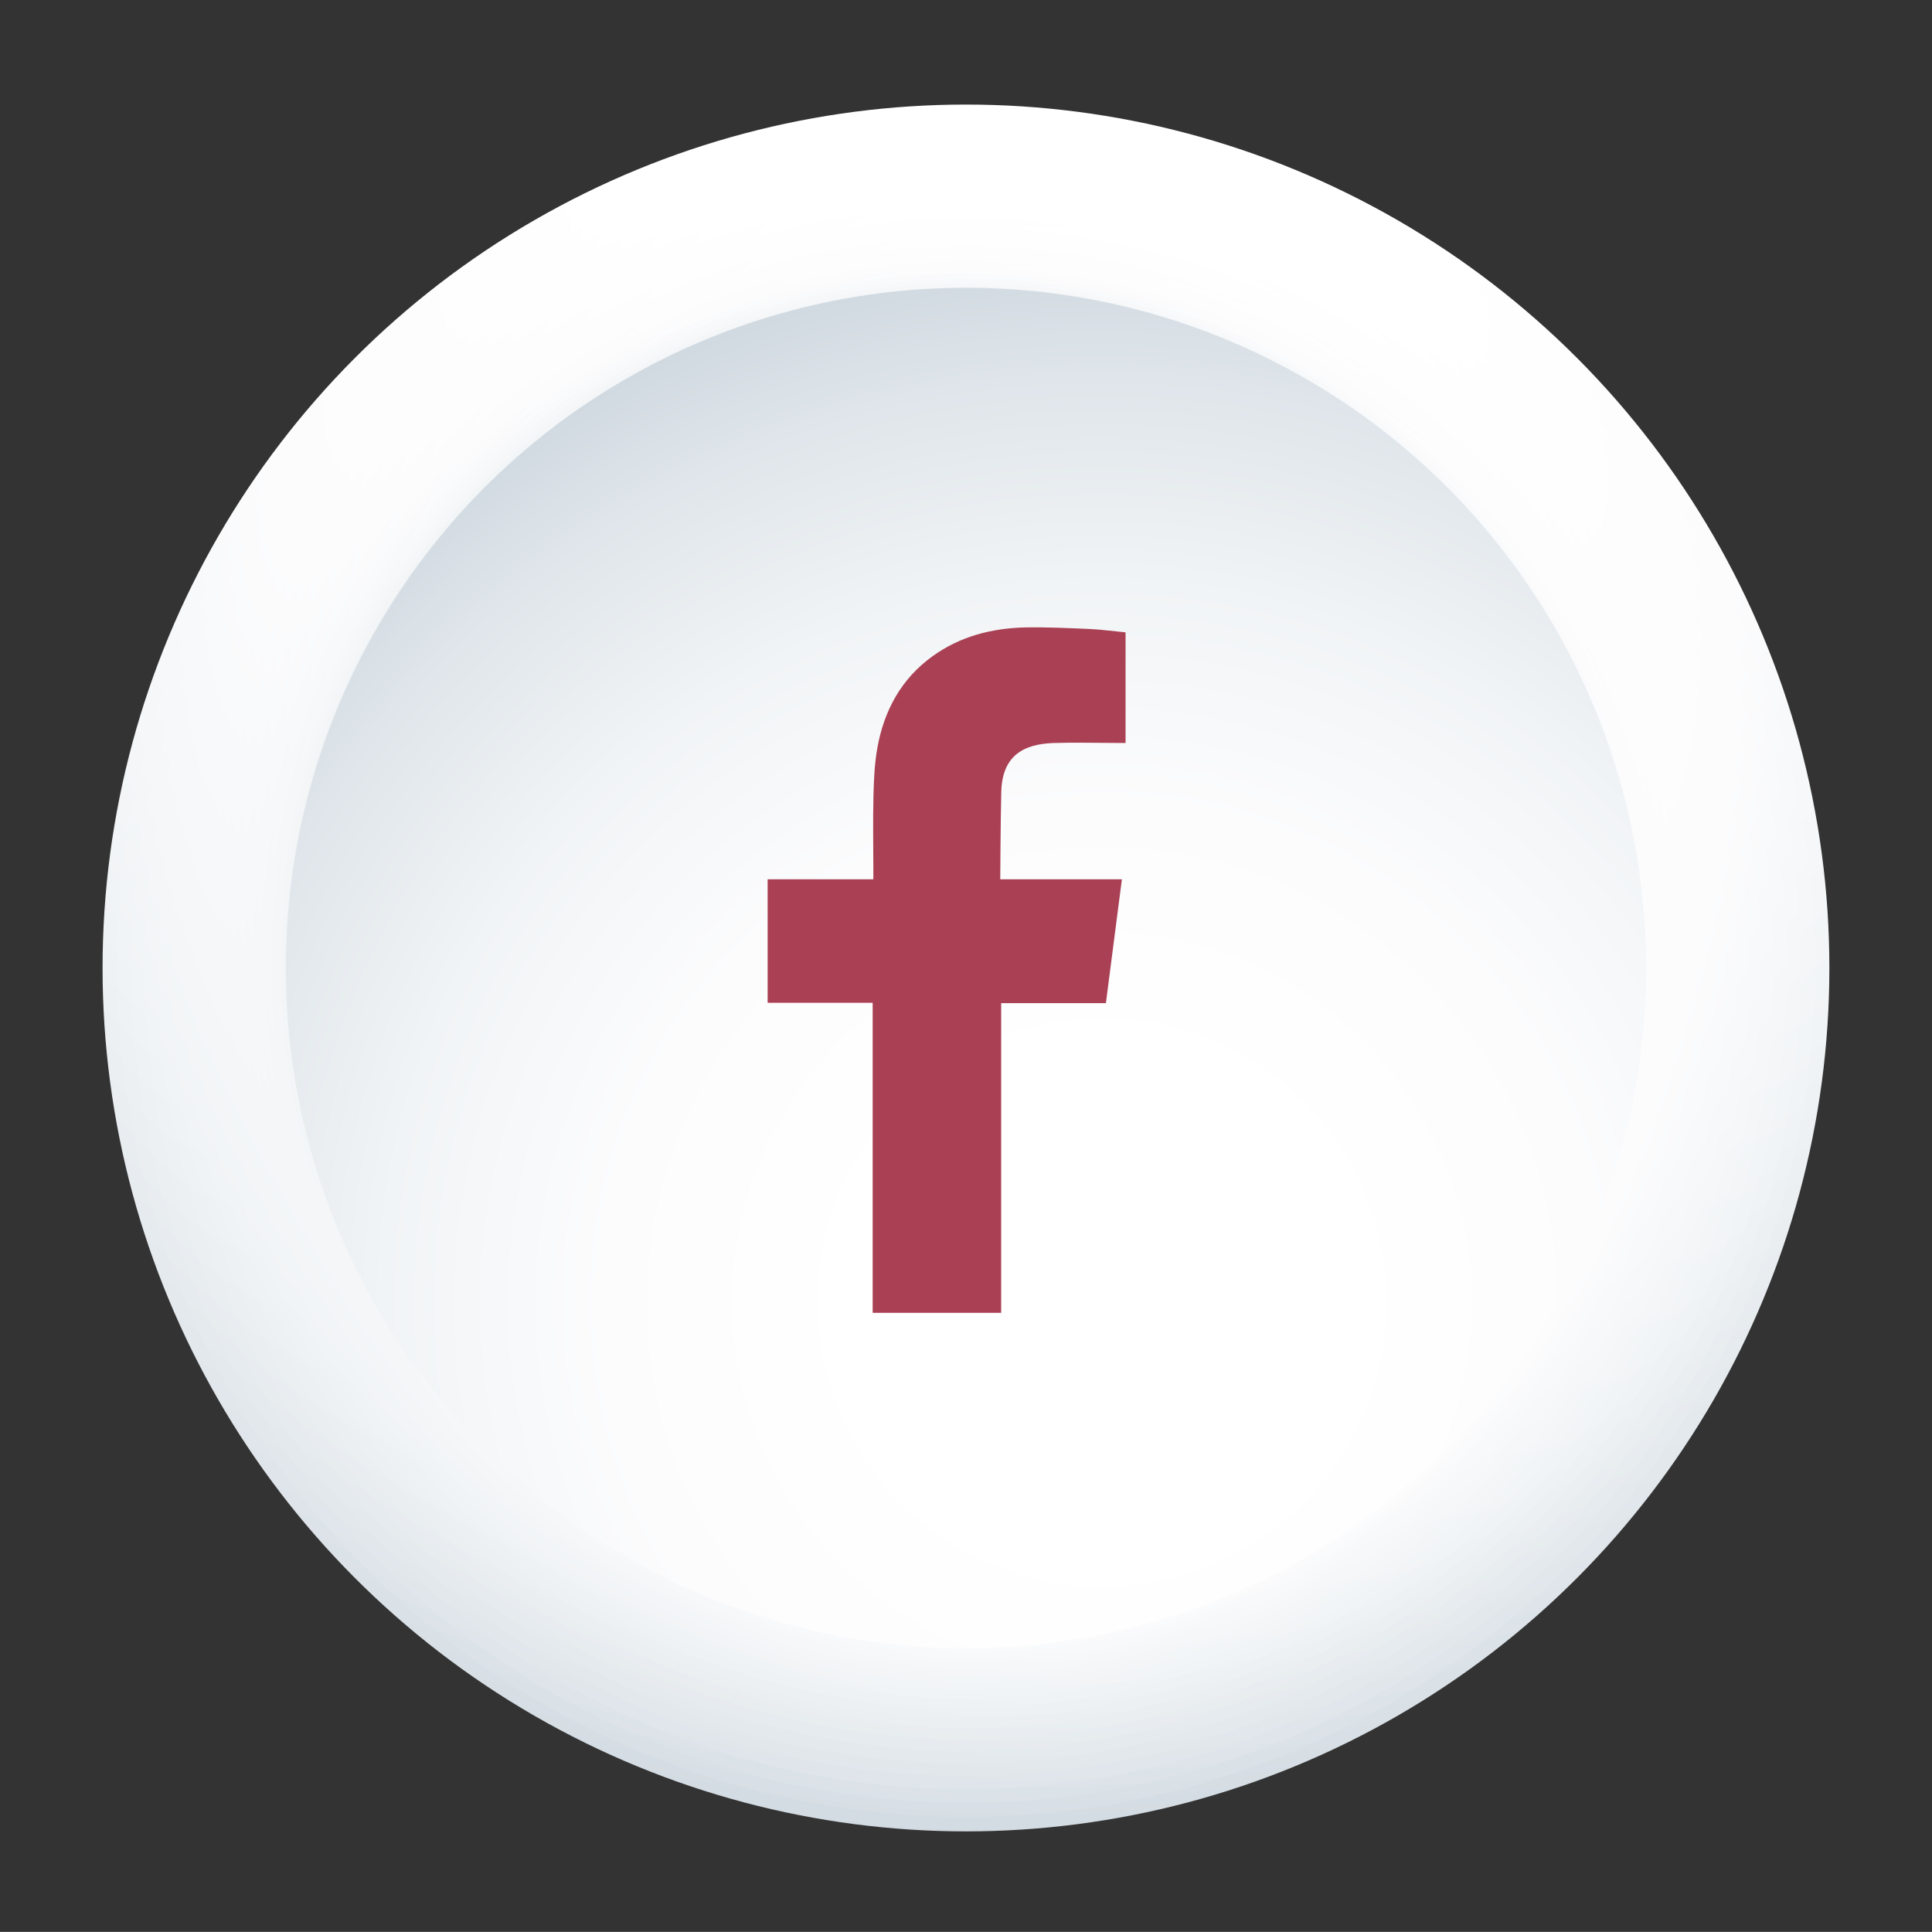 <?xml version="1.0" encoding="utf-8"?>
<!-- Generator: Adobe Illustrator 16.0.0, SVG Export Plug-In . SVG Version: 6.00 Build 0)  -->
<!DOCTYPE svg PUBLIC "-//W3C//DTD SVG 1.1//EN" "http://www.w3.org/Graphics/SVG/1.1/DTD/svg11.dtd">
<svg version="1.1" id="Calque_1" xmlns="http://www.w3.org/2000/svg" xmlns:xlink="http://www.w3.org/1999/xlink" x="0px" y="0px"
	 width="33.813px" height="33.811px" viewBox="0 0 33.813 33.811" enable-background="new 0 0 33.813 33.811" xml:space="preserve">
<rect x="0" y="0" width="33.813" height="33.811" fill="#333333" stroke="none"/>
<g>
	<g>
		<g>
			<g>
				<radialGradient id="SVGID_1_" cx="18.045" cy="2.608" r="37.107" gradientUnits="userSpaceOnUse">
					<stop  offset="0.188" style="stop-color:#FFFFFF"/>
					<stop  offset="0.387" style="stop-color:#FCFCFD"/>
					<stop  offset="0.558" style="stop-color:#F1F4F6"/>
					<stop  offset="0.72" style="stop-color:#DFE5EA"/>
					<stop  offset="0.874" style="stop-color:#C6D1DA"/>
					<stop  offset="1" style="stop-color:#ACBCC8"/>
				</radialGradient>
				<circle fill="url(#SVGID_1_)" cx="16.906" cy="16.941" r="15.111"/>
				<radialGradient id="SVGID_2_" cx="18.098" cy="3.672" r="36.635" gradientUnits="userSpaceOnUse">
					<stop  offset="0.188" style="stop-color:#FFFFFF"/>
					<stop  offset="0.387" style="stop-color:#FCFCFD"/>
					<stop  offset="0.558" style="stop-color:#F1F4F6"/>
					<stop  offset="0.72" style="stop-color:#DFE5EA"/>
					<stop  offset="0.874" style="stop-color:#C6D1DA"/>
					<stop  offset="1" style="stop-color:#ACBCC8"/>
				</radialGradient>
				<circle fill="url(#SVGID_2_)" cx="16.906" cy="16.942" r="14.856"/>
				<radialGradient id="SVGID_3_" cx="18.147" cy="4.701" r="36.128" gradientUnits="userSpaceOnUse">
					<stop  offset="0.188" style="stop-color:#FFFFFF"/>
					<stop  offset="0.387" style="stop-color:#FCFCFD"/>
					<stop  offset="0.558" style="stop-color:#F1F4F6"/>
					<stop  offset="0.72" style="stop-color:#DFE5EA"/>
					<stop  offset="0.874" style="stop-color:#C6D1DA"/>
					<stop  offset="1" style="stop-color:#ACBCC8"/>
				</radialGradient>
				<circle fill="url(#SVGID_3_)" cx="16.906" cy="16.942" r="14.61"/>
				<radialGradient id="SVGID_4_" cx="18.196" cy="5.696" r="35.592" gradientUnits="userSpaceOnUse">
					<stop  offset="0.188" style="stop-color:#FFFFFF"/>
					<stop  offset="0.387" style="stop-color:#FCFCFD"/>
					<stop  offset="0.558" style="stop-color:#F1F4F6"/>
					<stop  offset="0.72" style="stop-color:#DFE5EA"/>
					<stop  offset="0.874" style="stop-color:#C6D1DA"/>
					<stop  offset="1" style="stop-color:#ACBCC8"/>
				</radialGradient>
				<circle fill="url(#SVGID_4_)" cx="16.906" cy="16.942" r="14.371"/>
				<radialGradient id="SVGID_5_" cx="18.243" cy="6.661" r="35.029" gradientUnits="userSpaceOnUse">
					<stop  offset="0.188" style="stop-color:#FFFFFF"/>
					<stop  offset="0.387" style="stop-color:#FCFCFD"/>
					<stop  offset="0.558" style="stop-color:#F1F4F6"/>
					<stop  offset="0.72" style="stop-color:#DFE5EA"/>
					<stop  offset="0.874" style="stop-color:#C6D1DA"/>
					<stop  offset="1" style="stop-color:#ACBCC8"/>
				</radialGradient>
				<circle fill="url(#SVGID_5_)" cx="16.906" cy="16.942" r="14.139"/>
				<radialGradient id="SVGID_6_" cx="18.289" cy="7.593" r="34.446" gradientUnits="userSpaceOnUse">
					<stop  offset="0.188" style="stop-color:#FFFFFF"/>
					<stop  offset="0.387" style="stop-color:#FCFCFD"/>
					<stop  offset="0.558" style="stop-color:#F1F4F6"/>
					<stop  offset="0.72" style="stop-color:#DFE5EA"/>
					<stop  offset="0.874" style="stop-color:#C6D1DA"/>
					<stop  offset="1" style="stop-color:#ACBCC8"/>
				</radialGradient>
				<circle fill="url(#SVGID_6_)" cx="16.906" cy="16.942" r="13.917"/>
				<radialGradient id="SVGID_7_" cx="18.333" cy="8.494" r="33.844" gradientUnits="userSpaceOnUse">
					<stop  offset="0.188" style="stop-color:#FFFFFF"/>
					<stop  offset="0.387" style="stop-color:#FCFCFD"/>
					<stop  offset="0.558" style="stop-color:#F1F4F6"/>
					<stop  offset="0.72" style="stop-color:#DFE5EA"/>
					<stop  offset="0.874" style="stop-color:#C6D1DA"/>
					<stop  offset="1" style="stop-color:#ACBCC8"/>
				</radialGradient>
				<circle fill="url(#SVGID_7_)" cx="16.906" cy="16.941" r="13.704"/>
				<radialGradient id="SVGID_8_" cx="18.377" cy="9.368" r="33.227" gradientUnits="userSpaceOnUse">
					<stop  offset="0.188" style="stop-color:#FFFFFF"/>
					<stop  offset="0.387" style="stop-color:#FCFCFD"/>
					<stop  offset="0.558" style="stop-color:#F1F4F6"/>
					<stop  offset="0.72" style="stop-color:#DFE5EA"/>
					<stop  offset="0.874" style="stop-color:#C6D1DA"/>
					<stop  offset="1" style="stop-color:#ACBCC8"/>
				</radialGradient>
				<circle fill="url(#SVGID_8_)" cx="16.906" cy="16.941" r="13.499"/>
				<radialGradient id="SVGID_9_" cx="18.419" cy="10.213" r="32.598" gradientUnits="userSpaceOnUse">
					<stop  offset="0.188" style="stop-color:#FFFFFF"/>
					<stop  offset="0.387" style="stop-color:#FCFCFD"/>
					<stop  offset="0.558" style="stop-color:#F1F4F6"/>
					<stop  offset="0.72" style="stop-color:#DFE5EA"/>
					<stop  offset="0.874" style="stop-color:#C6D1DA"/>
					<stop  offset="1" style="stop-color:#ACBCC8"/>
				</radialGradient>
				<circle fill="url(#SVGID_9_)" cx="16.906" cy="16.941" r="13.305"/>
				<radialGradient id="SVGID_10_" cx="18.461" cy="11.034" r="31.959" gradientUnits="userSpaceOnUse">
					<stop  offset="0.188" style="stop-color:#FFFFFF"/>
					<stop  offset="0.387" style="stop-color:#FCFCFD"/>
					<stop  offset="0.558" style="stop-color:#F1F4F6"/>
					<stop  offset="0.72" style="stop-color:#DFE5EA"/>
					<stop  offset="0.874" style="stop-color:#C6D1DA"/>
					<stop  offset="1" style="stop-color:#ACBCC8"/>
				</radialGradient>
				<circle fill="url(#SVGID_10_)" cx="16.906" cy="16.941" r="13.12"/>
				<radialGradient id="SVGID_11_" cx="18.502" cy="11.829" r="31.317" gradientUnits="userSpaceOnUse">
					<stop  offset="0.188" style="stop-color:#FFFFFF"/>
					<stop  offset="0.387" style="stop-color:#FCFCFD"/>
					<stop  offset="0.558" style="stop-color:#F1F4F6"/>
					<stop  offset="0.72" style="stop-color:#DFE5EA"/>
					<stop  offset="0.874" style="stop-color:#C6D1DA"/>
					<stop  offset="1" style="stop-color:#ACBCC8"/>
				</radialGradient>
				<circle fill="url(#SVGID_11_)" cx="16.906" cy="16.941" r="12.947"/>
				<radialGradient id="SVGID_12_" cx="18.543" cy="12.601" r="30.674" gradientUnits="userSpaceOnUse">
					<stop  offset="0.188" style="stop-color:#FFFFFF"/>
					<stop  offset="0.387" style="stop-color:#FCFCFD"/>
					<stop  offset="0.558" style="stop-color:#F1F4F6"/>
					<stop  offset="0.72" style="stop-color:#DFE5EA"/>
					<stop  offset="0.874" style="stop-color:#C6D1DA"/>
					<stop  offset="1" style="stop-color:#ACBCC8"/>
				</radialGradient>
				<circle fill="url(#SVGID_12_)" cx="16.906" cy="16.941" r="12.784"/>
				<radialGradient id="SVGID_13_" cx="18.585" cy="13.352" r="30.03" gradientUnits="userSpaceOnUse">
					<stop  offset="0.188" style="stop-color:#FFFFFF"/>
					<stop  offset="0.387" style="stop-color:#FCFCFD"/>
					<stop  offset="0.558" style="stop-color:#F1F4F6"/>
					<stop  offset="0.72" style="stop-color:#DFE5EA"/>
					<stop  offset="0.874" style="stop-color:#C6D1DA"/>
					<stop  offset="1" style="stop-color:#ACBCC8"/>
				</radialGradient>
				<circle fill="url(#SVGID_13_)" cx="16.906" cy="16.941" r="12.633"/>
				<radialGradient id="SVGID_14_" cx="18.627" cy="14.084" r="29.39" gradientUnits="userSpaceOnUse">
					<stop  offset="0.188" style="stop-color:#FFFFFF"/>
					<stop  offset="0.387" style="stop-color:#FCFCFD"/>
					<stop  offset="0.558" style="stop-color:#F1F4F6"/>
					<stop  offset="0.72" style="stop-color:#DFE5EA"/>
					<stop  offset="0.874" style="stop-color:#C6D1DA"/>
					<stop  offset="1" style="stop-color:#ACBCC8"/>
				</radialGradient>
				<circle fill="url(#SVGID_14_)" cx="16.906" cy="16.941" r="12.494"/>
				<radialGradient id="SVGID_15_" cx="18.668" cy="14.798" r="28.757" gradientUnits="userSpaceOnUse">
					<stop  offset="0.188" style="stop-color:#FFFFFF"/>
					<stop  offset="0.387" style="stop-color:#FCFCFD"/>
					<stop  offset="0.558" style="stop-color:#F1F4F6"/>
					<stop  offset="0.72" style="stop-color:#DFE5EA"/>
					<stop  offset="0.874" style="stop-color:#C6D1DA"/>
					<stop  offset="1" style="stop-color:#ACBCC8"/>
				</radialGradient>
				<circle fill="url(#SVGID_15_)" cx="16.906" cy="16.941" r="12.366"/>
				<radialGradient id="SVGID_16_" cx="18.71" cy="15.497" r="28.131" gradientUnits="userSpaceOnUse">
					<stop  offset="0.188" style="stop-color:#FFFFFF"/>
					<stop  offset="0.387" style="stop-color:#FCFCFD"/>
					<stop  offset="0.558" style="stop-color:#F1F4F6"/>
					<stop  offset="0.72" style="stop-color:#DFE5EA"/>
					<stop  offset="0.874" style="stop-color:#C6D1DA"/>
					<stop  offset="1" style="stop-color:#ACBCC8"/>
				</radialGradient>
				<circle fill="url(#SVGID_16_)" cx="16.906" cy="16.941" r="12.252"/>
				<radialGradient id="SVGID_17_" cx="18.754" cy="16.182" r="27.517" gradientUnits="userSpaceOnUse">
					<stop  offset="0.188" style="stop-color:#FFFFFF"/>
					<stop  offset="0.387" style="stop-color:#FCFCFD"/>
					<stop  offset="0.558" style="stop-color:#F1F4F6"/>
					<stop  offset="0.72" style="stop-color:#DFE5EA"/>
					<stop  offset="0.874" style="stop-color:#C6D1DA"/>
					<stop  offset="1" style="stop-color:#ACBCC8"/>
				</radialGradient>
				<circle fill="url(#SVGID_17_)" cx="16.906" cy="16.941" r="12.15"/>
				<radialGradient id="SVGID_18_" cx="18.799" cy="16.855" r="26.915" gradientUnits="userSpaceOnUse">
					<stop  offset="0.188" style="stop-color:#FFFFFF"/>
					<stop  offset="0.387" style="stop-color:#FCFCFD"/>
					<stop  offset="0.558" style="stop-color:#F1F4F6"/>
					<stop  offset="0.72" style="stop-color:#DFE5EA"/>
					<stop  offset="0.874" style="stop-color:#C6D1DA"/>
					<stop  offset="1" style="stop-color:#ACBCC8"/>
				</radialGradient>
				<circle fill="url(#SVGID_18_)" cx="16.906" cy="16.941" r="12.062"/>
				<radialGradient id="SVGID_19_" cx="18.844" cy="17.52" r="26.33" gradientUnits="userSpaceOnUse">
					<stop  offset="0.188" style="stop-color:#FFFFFF"/>
					<stop  offset="0.387" style="stop-color:#FCFCFD"/>
					<stop  offset="0.558" style="stop-color:#F1F4F6"/>
					<stop  offset="0.72" style="stop-color:#DFE5EA"/>
					<stop  offset="0.874" style="stop-color:#C6D1DA"/>
					<stop  offset="1" style="stop-color:#ACBCC8"/>
				</radialGradient>
				<circle fill="url(#SVGID_19_)" cx="16.906" cy="16.941" r="11.988"/>
				<radialGradient id="SVGID_20_" cx="18.891" cy="18.178" r="25.762" gradientUnits="userSpaceOnUse">
					<stop  offset="0.188" style="stop-color:#FFFFFF"/>
					<stop  offset="0.387" style="stop-color:#FCFCFD"/>
					<stop  offset="0.558" style="stop-color:#F1F4F6"/>
					<stop  offset="0.72" style="stop-color:#DFE5EA"/>
					<stop  offset="0.874" style="stop-color:#C6D1DA"/>
					<stop  offset="1" style="stop-color:#ACBCC8"/>
				</radialGradient>
				<circle fill="url(#SVGID_20_)" cx="16.906" cy="16.941" r="11.927"/>
				<radialGradient id="SVGID_21_" cx="18.939" cy="18.831" r="25.215" gradientUnits="userSpaceOnUse">
					<stop  offset="0.188" style="stop-color:#FFFFFF"/>
					<stop  offset="0.387" style="stop-color:#FCFCFD"/>
					<stop  offset="0.558" style="stop-color:#F1F4F6"/>
					<stop  offset="0.72" style="stop-color:#DFE5EA"/>
					<stop  offset="0.874" style="stop-color:#C6D1DA"/>
					<stop  offset="1" style="stop-color:#ACBCC8"/>
				</radialGradient>
				<circle fill="url(#SVGID_21_)" cx="16.906" cy="16.941" r="11.88"/>
				<radialGradient id="SVGID_22_" cx="18.991" cy="19.481" r="24.689" gradientUnits="userSpaceOnUse">
					<stop  offset="0.188" style="stop-color:#FFFFFF"/>
					<stop  offset="0.387" style="stop-color:#FCFCFD"/>
					<stop  offset="0.558" style="stop-color:#F1F4F6"/>
					<stop  offset="0.72" style="stop-color:#DFE5EA"/>
					<stop  offset="0.874" style="stop-color:#C6D1DA"/>
					<stop  offset="1" style="stop-color:#ACBCC8"/>
				</radialGradient>
				<circle fill="url(#SVGID_22_)" cx="16.906" cy="16.941" r="11.848"/>
				<radialGradient id="SVGID_23_" cx="19.044" cy="20.132" r="24.192" gradientUnits="userSpaceOnUse">
					<stop  offset="0.188" style="stop-color:#FFFFFF"/>
					<stop  offset="0.387" style="stop-color:#FCFCFD"/>
					<stop  offset="0.558" style="stop-color:#F1F4F6"/>
					<stop  offset="0.72" style="stop-color:#DFE5EA"/>
					<stop  offset="0.874" style="stop-color:#C6D1DA"/>
					<stop  offset="1" style="stop-color:#ACBCC8"/>
				</radialGradient>
				<circle fill="url(#SVGID_23_)" cx="16.906" cy="16.94" r="11.83"/>
				<radialGradient id="SVGID_24_" cx="19.101" cy="20.787" r="23.718" gradientUnits="userSpaceOnUse">
					<stop  offset="0.188" style="stop-color:#FFFFFF"/>
					<stop  offset="0.387" style="stop-color:#FCFCFD"/>
					<stop  offset="0.558" style="stop-color:#F1F4F6"/>
					<stop  offset="0.72" style="stop-color:#DFE5EA"/>
					<stop  offset="0.874" style="stop-color:#C6D1DA"/>
					<stop  offset="1" style="stop-color:#ACBCC8"/>
				</radialGradient>
				<circle fill="url(#SVGID_24_)" cx="16.906" cy="16.941" r="11.827"/>
				<radialGradient id="SVGID_25_" cx="19.159" cy="21.445" r="23.279" gradientUnits="userSpaceOnUse">
					<stop  offset="0.188" style="stop-color:#FFFFFF"/>
					<stop  offset="0.387" style="stop-color:#FCFCFD"/>
					<stop  offset="0.558" style="stop-color:#F1F4F6"/>
					<stop  offset="0.72" style="stop-color:#DFE5EA"/>
					<stop  offset="0.874" style="stop-color:#C6D1DA"/>
					<stop  offset="1" style="stop-color:#ACBCC8"/>
				</radialGradient>
				<circle fill="url(#SVGID_25_)" cx="16.906" cy="16.941" r="11.838"/>
				<radialGradient id="SVGID_26_" cx="19.222" cy="22.111" r="22.875" gradientUnits="userSpaceOnUse">
					<stop  offset="0.188" style="stop-color:#FFFFFF"/>
					<stop  offset="0.387" style="stop-color:#FCFCFD"/>
					<stop  offset="0.558" style="stop-color:#F1F4F6"/>
					<stop  offset="0.72" style="stop-color:#DFE5EA"/>
					<stop  offset="0.874" style="stop-color:#C6D1DA"/>
					<stop  offset="1" style="stop-color:#ACBCC8"/>
				</radialGradient>
				<circle fill="url(#SVGID_26_)" cx="16.906" cy="16.941" r="11.863"/>
				<radialGradient id="SVGID_27_" cx="19.286" cy="22.789" r="22.511" gradientUnits="userSpaceOnUse">
					<stop  offset="0.188" style="stop-color:#FFFFFF"/>
					<stop  offset="0.387" style="stop-color:#FCFCFD"/>
					<stop  offset="0.558" style="stop-color:#F1F4F6"/>
					<stop  offset="0.72" style="stop-color:#DFE5EA"/>
					<stop  offset="0.874" style="stop-color:#C6D1DA"/>
					<stop  offset="1" style="stop-color:#ACBCC8"/>
				</radialGradient>
				<circle fill="url(#SVGID_27_)" cx="16.906" cy="16.94" r="11.903"/>
			</g>
		</g>
		<path fill-rule="evenodd" clip-rule="evenodd" fill="#AA4054" d="M18.432,13.004c0.37-0.012,0.742-0.001,1.115-0.001
			c0.045,0,0.09,0,0.152,0v-1.936c-0.197-0.018-0.405-0.047-0.612-0.058c-0.382-0.016-0.763-0.035-1.146-0.028
			c-0.584,0.014-1.133,0.155-1.616,0.501c-0.552,0.396-0.854,0.955-0.971,1.613c-0.048,0.272-0.06,0.552-0.067,0.831
			c-0.011,0.435-0.002,0.868-0.002,1.302v0.161h-1.85v2.161h1.838v5.427h2.249v-5.42h1.833c0.093-0.717,0.185-1.428,0.28-2.168
			c-0.146,0-0.278,0-0.41,0c-0.521,0.001-1.719,0-1.719,0s0.006-1.072,0.018-1.536C17.543,13.217,17.921,13.024,18.432,13.004z"/>
	</g>
</g>
</svg>
